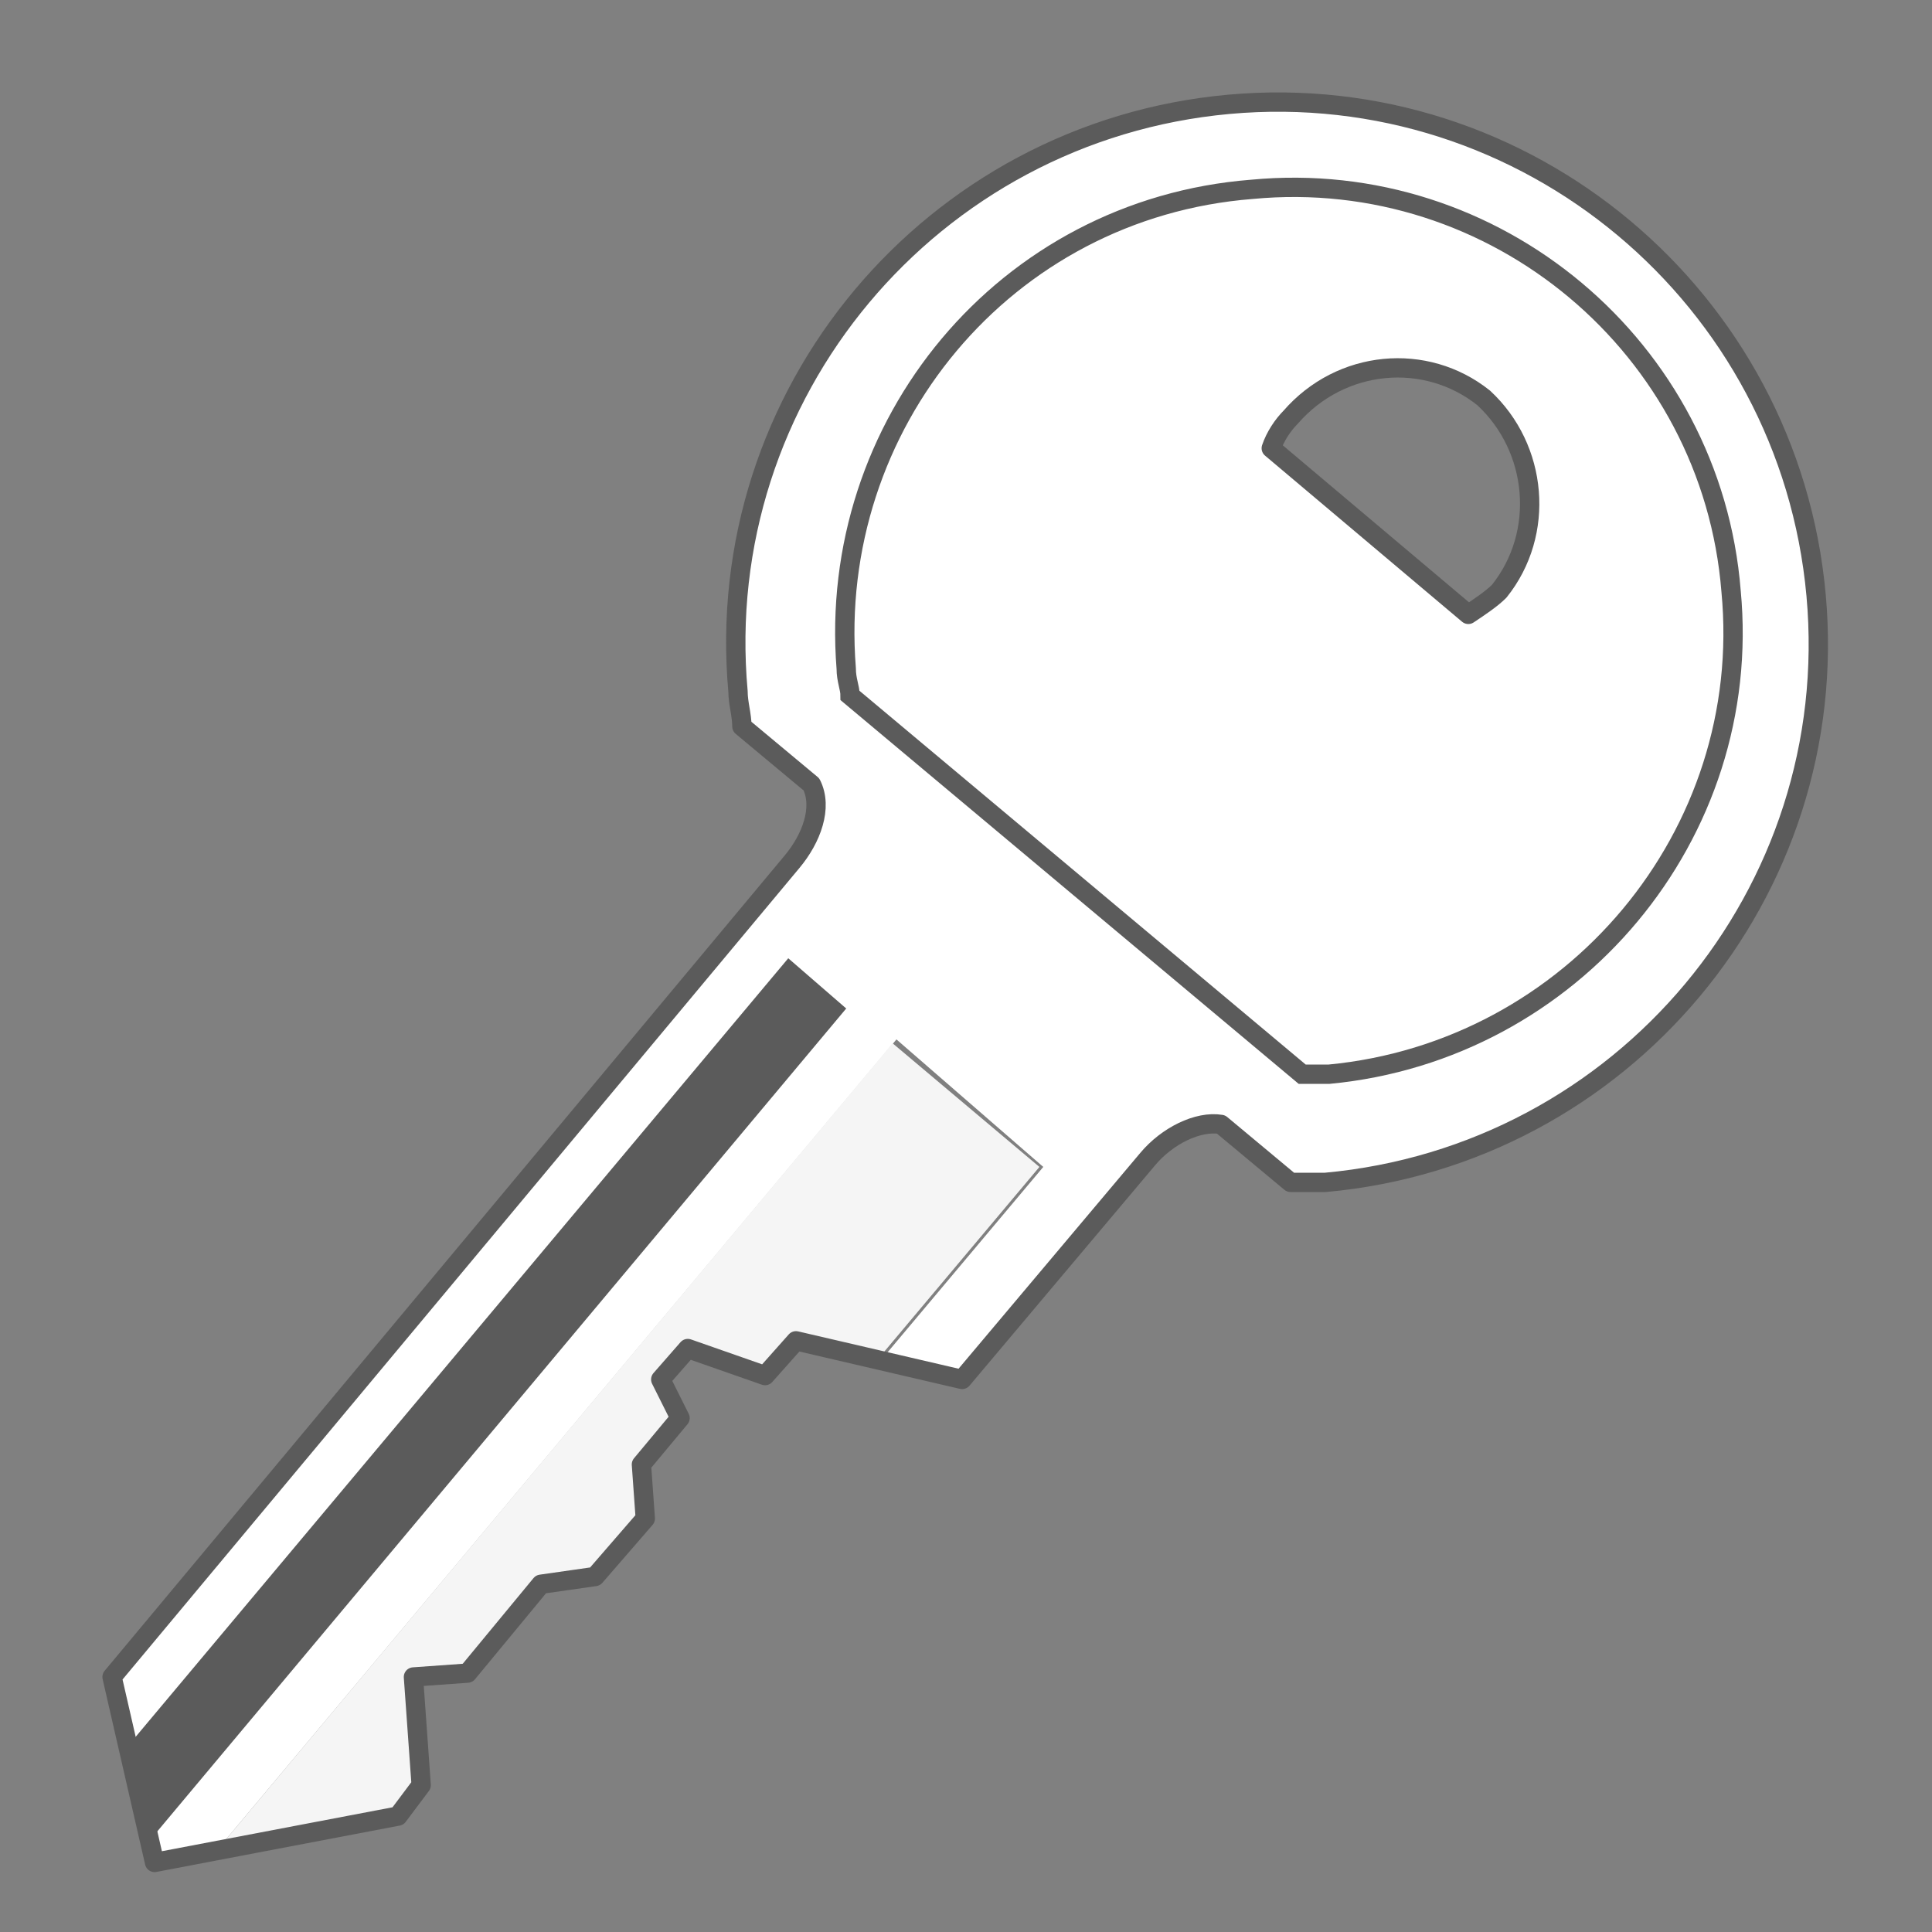 <?xml version="1.0" encoding="UTF-8"?>
<!DOCTYPE svg PUBLIC "-//W3C//DTD SVG 1.1//EN" "http://www.w3.org/Graphics/SVG/1.1/DTD/svg11.dtd">
<!-- Creator: CorelDRAW X6 -->
<svg xmlns="http://www.w3.org/2000/svg" xml:space="preserve" width="100%" height="100%" version="1.1" style="shape-rendering:geometricPrecision; text-rendering:geometricPrecision; image-rendering:optimizeQuality; fill-rule:evenodd; clip-rule:evenodd"
viewBox="0 0 500 500"
 xmlns:xlink="http://www.w3.org/1999/xlink">
 <rect x="0" y="0" width="500" height="500" fill="#808080" stroke="none"/>
 <defs>
  <style type="text/css">
   <![CDATA[
    .str0 {stroke:#434242;stroke-width:0.762}
    .str1 {stroke:#5B5B5B;stroke-width:5}
    .str2 {stroke:#5B5B5B;stroke-width:5;stroke-linejoin:round}
    .fil1 {fill:none}
    .fil3 {fill:#5B5B5B}
    .fil2 {fill:whitesmoke}
    .fil0 {fill:white}
   ]]>
  </style>
 </defs>
 <g id="Layer_x0020_1">
  <polygon class="fil0 str0" points="204,248 219,261 39,476 33,452 "/>
  <path class="fil0" d="M319 26c-77,7 -134,75 -127,152 0,3 1,6 1,9l18 15c3,6 0,14 -5,20l-177 211 11 49 16 -3 176 -210 38 33 -42 50 22 5 49 -58c5,-6 12,-10 18,-8l18 14c3,0 6,0 9,0 77,-7 134,-75 127,-152 -7,-77 -75,-134 -152,-127zm66 76c14,13 16,35 4,50 -2,2 -5,4 -8,6l-51 -43c1,-3 3,-6 5,-8 13,-15 35,-17 50,-5z"/>
  <path class="fil1 str1" d="M324 49c-64,5 -110,61 -105,124 0,3 1,5 1,7l117 98c2,0 4,0 7,0 63,-6 110,-62 104,-125 -5,-63 -61,-110 -124,-104z"/>
  <polygon class="fil2" points="56,479 103,470 109,462 107,434 121,433 140,410 154,408 167,393 166,379 176,367 171,357 178,349 198,356 206,347 227,352 269,302 231,270 "/>
  <polygon class="fil3" points="204,248 219,261 39,476 33,452 "/>
  <path class="fil1 str2" d="M210 203c3,6 0,14 -5,20l-176 211 11 48 63 -12 6 -8 -2 -28 14 -1 19 -23 14 -2 13 -15 -1 -14 10 -12 -5 -10 7 -8 20 7 8 -9 43 10 48 -57c5,-6 13,-10 19,-9l18 15c3,0 6,0 9,0 77,-7 134,-75 127,-152 -7,-77 -75,-134 -152,-127 -77,7 -134,75 -127,152 0,3 1,6 1,9l18 15zm174 -100c14,13 16,35 4,50 -2,2 -5,4 -8,6l-51 -43c1,-3 3,-6 5,-8 13,-15 35,-17 50,-5z"/>
 </g>
</svg>
